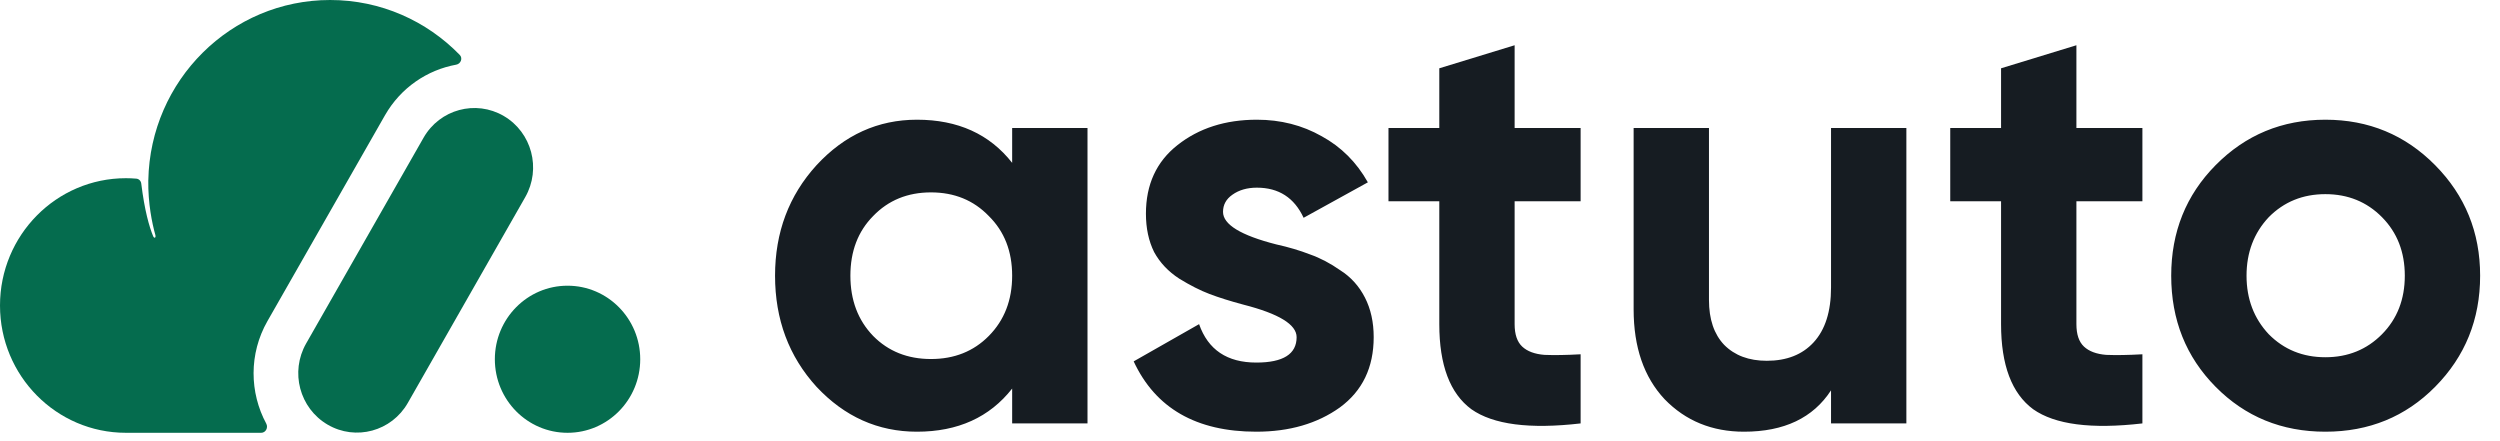<?xml version="1.0" ?>
<svg xmlns="http://www.w3.org/2000/svg" viewBox="0 0 153 27" fill="none">
	<g clip-path="url(#clip0_1221_1160)">
		<path fill-rule="evenodd" clip-rule="evenodd" d="M16.369 19.649C15.223 21.657 15.273 24.03 16.295 25.926C16.427 26.171 16.261 26.487 15.985 26.487H7.705C3.45 26.487 0 22.999 0 18.697C0 14.394 3.45 10.906 7.705 10.906C7.92 10.906 8.133 10.915 8.343 10.933C8.502 10.946 8.626 11.073 8.645 11.233C8.848 12.89 9.136 13.877 9.368 14.445C9.438 14.618 9.557 14.558 9.507 14.378C9.305 13.652 9.057 12.462 9.075 11.03C9.075 11.03 9.075 11.029 9.076 11.029C9.076 11.029 9.077 11.029 9.077 11.028C9.195 4.917 14.132 0 20.204 0C23.31 0 26.119 1.286 28.137 3.361C28.335 3.564 28.201 3.906 27.923 3.957C26.152 4.28 24.529 5.36 23.558 7.059L16.369 19.649Z" fill="#056C4E"/>
		<path d="M34.733 26.487C37.19 26.487 39.182 24.472 39.182 21.986C39.182 19.5 37.19 17.485 34.733 17.485C32.276 17.485 30.285 19.5 30.285 21.986C30.285 24.472 32.276 26.487 34.733 26.487Z" fill="#056C4E"/>
		<path d="M18.735 21.022C17.743 22.761 18.332 24.984 20.051 25.988C21.769 26.992 23.967 26.396 24.959 24.657L32.145 12.064C33.137 10.325 32.548 8.102 30.83 7.098C29.111 6.094 26.914 6.69 25.922 8.428L18.735 21.022Z" fill="#056C4E"/>
		<path d="M61.944 9.966V7.832H66.555V25.913H61.944V23.78C60.562 25.54 58.62 26.42 56.118 26.42C53.736 26.42 51.686 25.503 49.971 23.671C48.279 21.815 47.433 19.549 47.433 16.873C47.433 14.221 48.279 11.967 49.971 10.11C51.686 8.254 53.736 7.326 56.118 7.326C58.62 7.326 60.562 8.206 61.944 9.966ZM53.438 20.561C54.367 21.502 55.546 21.972 56.976 21.972C58.406 21.972 59.585 21.502 60.514 20.561C61.468 19.597 61.944 18.367 61.944 16.873C61.944 15.378 61.468 14.161 60.514 13.22C59.585 12.256 58.406 11.774 56.976 11.774C55.546 11.774 54.367 12.256 53.438 13.22C52.508 14.161 52.044 15.378 52.044 16.873C52.044 18.367 52.508 19.597 53.438 20.561ZM74.849 12.967C74.849 13.739 75.933 14.402 78.102 14.956C78.864 15.125 79.555 15.33 80.175 15.571C80.794 15.788 81.414 16.113 82.033 16.547C82.677 16.957 83.177 17.512 83.534 18.211C83.892 18.91 84.07 19.718 84.07 20.634C84.07 22.49 83.38 23.924 81.998 24.937C80.615 25.925 78.912 26.42 76.886 26.42C73.217 26.42 70.715 24.985 69.381 22.116L73.384 19.838C73.932 21.405 75.099 22.189 76.886 22.189C78.531 22.189 79.353 21.67 79.353 20.634C79.353 19.862 78.269 19.199 76.1 18.645C75.29 18.428 74.599 18.211 74.027 17.994C73.455 17.777 72.836 17.463 72.169 17.053C71.501 16.62 70.989 16.077 70.632 15.426C70.298 14.751 70.131 13.968 70.131 13.076C70.131 11.292 70.775 9.893 72.061 8.881C73.372 7.844 74.992 7.326 76.922 7.326C78.376 7.326 79.698 7.663 80.889 8.338C82.081 8.989 83.022 9.929 83.713 11.159L79.781 13.329C79.21 12.099 78.257 11.485 76.922 11.485C76.327 11.485 75.826 11.629 75.421 11.918C75.04 12.184 74.849 12.533 74.849 12.967ZM96.734 7.832V12.316H92.695V19.838C92.695 20.465 92.85 20.923 93.16 21.212C93.47 21.502 93.922 21.67 94.518 21.718C95.114 21.743 95.853 21.731 96.734 21.682V25.913C93.613 26.275 91.385 25.986 90.05 25.046C88.74 24.081 88.085 22.345 88.085 19.838V12.316H84.975V7.832H88.085V4.18L92.695 2.769V7.832H96.734ZM112.059 17.596V7.832H116.67V25.913H112.059V23.888C110.963 25.576 109.187 26.42 106.733 26.42C104.78 26.42 103.159 25.757 101.873 24.431C100.609 23.081 99.978 21.248 99.978 18.934V7.832H104.589V18.355C104.589 19.537 104.898 20.453 105.518 21.104C106.162 21.755 107.031 22.08 108.127 22.08C109.343 22.08 110.296 21.706 110.987 20.959C111.701 20.188 112.059 19.067 112.059 17.596ZM131.115 7.832V12.316H127.076V19.838C127.076 20.465 127.231 20.923 127.54 21.212C127.85 21.502 128.303 21.67 128.898 21.718C129.494 21.743 130.233 21.731 131.115 21.682V25.913C127.992 26.275 125.765 25.986 124.431 25.046C123.121 24.081 122.465 22.345 122.465 19.838V12.316H119.355V7.832H122.465V4.18L127.076 2.769V7.832H131.115ZM149.032 23.671C147.221 25.503 144.982 26.42 142.313 26.42C139.645 26.42 137.405 25.503 135.594 23.671C133.783 21.839 132.878 19.573 132.878 16.873C132.878 14.197 133.783 11.943 135.594 10.11C137.429 8.254 139.669 7.326 142.313 7.326C144.958 7.326 147.198 8.254 149.032 10.11C150.867 11.967 151.784 14.221 151.784 16.873C151.784 19.549 150.867 21.815 149.032 23.671ZM138.846 20.453C139.776 21.393 140.931 21.863 142.313 21.863C143.695 21.863 144.851 21.393 145.78 20.453C146.709 19.513 147.174 18.319 147.174 16.873C147.174 15.426 146.709 14.233 145.78 13.293C144.851 12.352 143.695 11.882 142.313 11.882C140.931 11.882 139.776 12.352 138.846 13.293C137.941 14.257 137.488 15.45 137.488 16.873C137.488 18.295 137.941 19.488 138.846 20.453Z" fill="#161C22"/>
	</g>
	<defs>
		<clipPath id="clip0_1221_1160">
			<rect width="153" height="26.494" fill="white"/>
		</clipPath>
	</defs>
</svg>